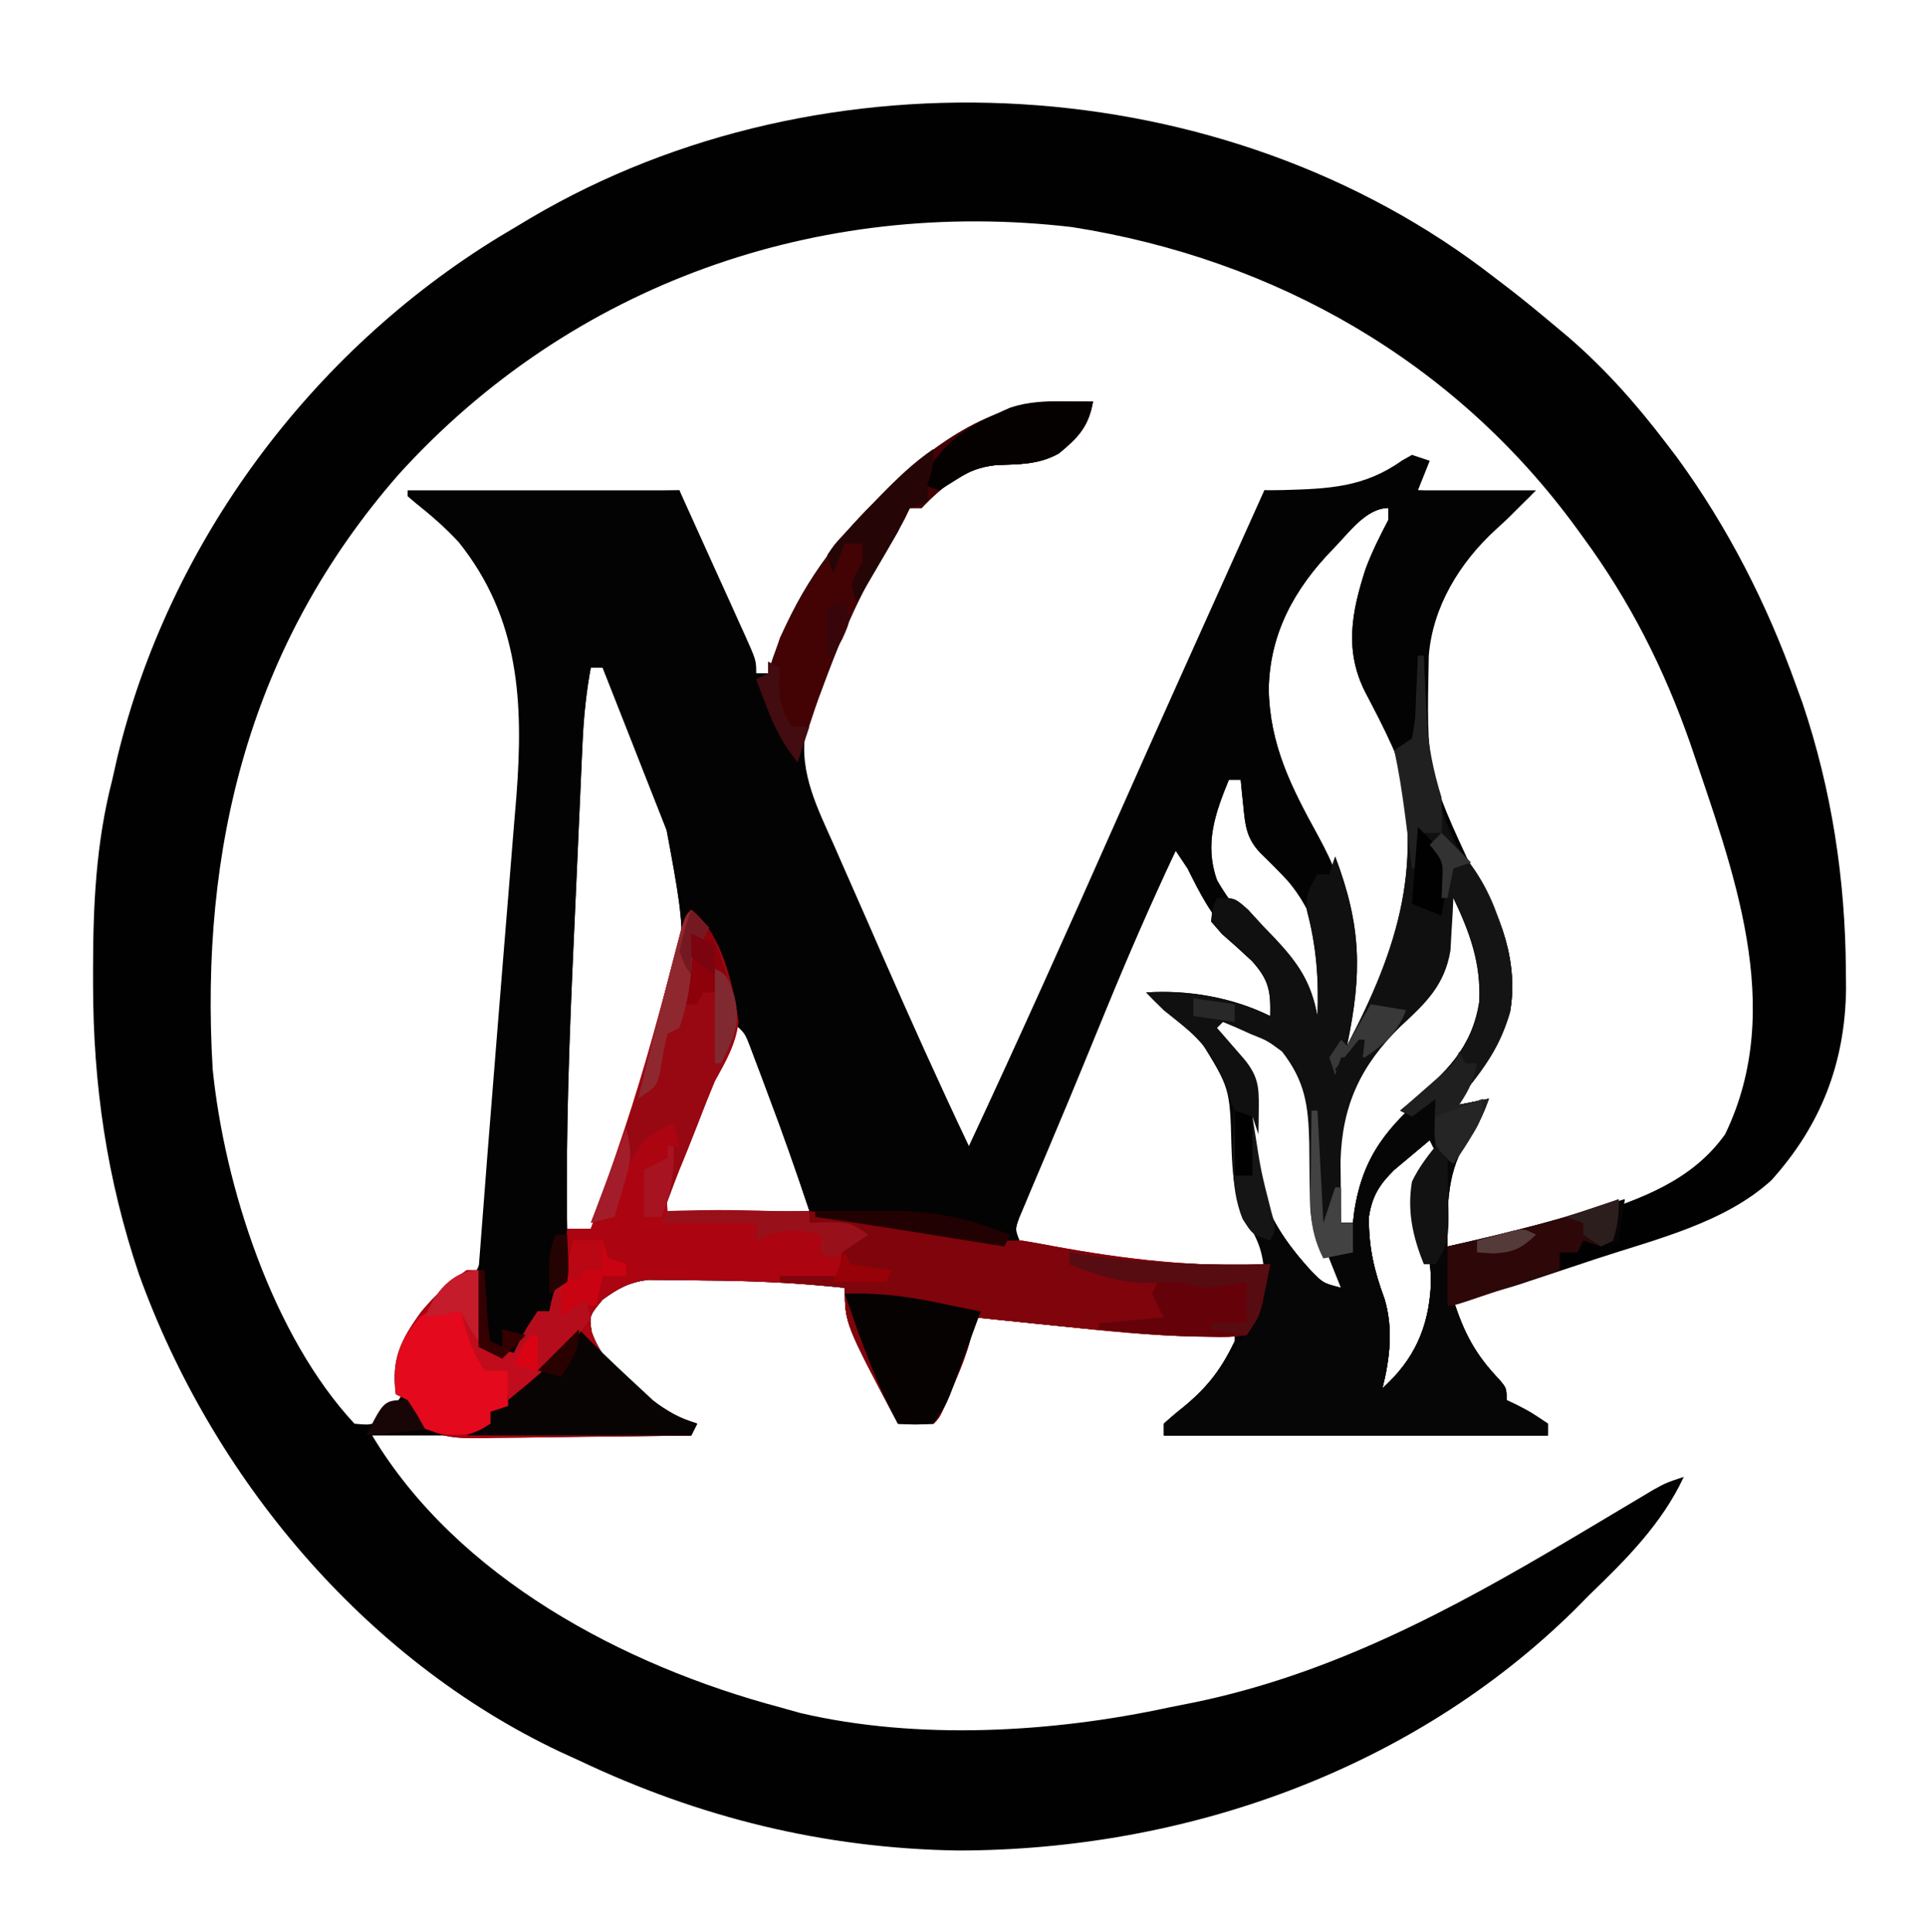 <?xml version="1.0" encoding="UTF-8"?>
<svg version="1.1" xmlns="http://www.w3.org/2000/svg" width="326" height="327">
<path d="M0 0 C0.874 0.666 1.748 1.333 2.648 2.02 C5.143 3.965 7.58 5.962 10 8 C10.833 8.697 11.665 9.395 12.523 10.113 C18.775 15.528 23.994 21.426 29 28 C29.594 28.779 30.189 29.557 30.801 30.359 C39.47 42.237 46.065 55.183 51 69 C51.551 70.512 51.551 70.512 52.113 72.055 C57.034 86.685 59.35 101.846 59.438 117.25 C59.447 118.273 59.457 119.295 59.468 120.349 C59.324 132.871 55.245 143.47 46.812 152.812 C38.905 160.006 27.381 162.743 17.401 166.022 C15.171 166.755 12.946 167.5 10.721 168.246 C9.287 168.722 7.852 169.197 6.418 169.672 C5.433 170.002 5.433 170.002 4.429 170.338 C0.641 171.575 -3.054 172.448 -7 173 C-5.228 178.613 -3.279 182.295 0.793 186.555 C2 188 2 188 2 190 C2.598 190.289 3.196 190.577 3.812 190.875 C6 192 6 192 9 194 C9 194.66 9 195.32 9 196 C-12.45 196 -33.9 196 -56 196 C-56 195.34 -56 194.68 -56 194 C-54.793 192.889 -53.533 191.835 -52.25 190.812 C-48.364 187.526 -46.194 184.571 -44 180 C-44 179.67 -44 179.34 -44 179 C-45.124 179.026 -45.124 179.026 -46.27 179.053 C-55.37 179.169 -64.279 178.445 -73.312 177.5 C-74.747 177.355 -76.181 177.21 -77.615 177.066 C-81.078 176.718 -84.539 176.361 -88 176 C-88.141 176.762 -88.282 177.523 -88.428 178.308 C-89.103 181.484 -90.234 184.261 -91.5 187.25 C-91.943 188.307 -92.387 189.364 -92.844 190.453 C-94 193 -94 193 -95 194 C-97 194.041 -99 194.043 -101 194 C-110 177 -110 177 -110 171 C-117.968 170.144 -125.863 169.788 -133.875 169.75 C-134.976 169.729 -136.077 169.709 -137.211 169.688 C-138.273 169.682 -139.335 169.677 -140.43 169.672 C-141.856 169.658 -141.856 169.658 -143.312 169.644 C-146.545 170.072 -148.38 171.082 -151 173 C-153.261 175.738 -153.261 175.738 -152.855 178.434 C-150.7 184.899 -143.724 189.672 -138 193 C-137.01 193.33 -136.02 193.66 -135 194 C-135.33 194.66 -135.66 195.32 -136 196 C-153.82 196 -171.64 196 -190 196 C-175.539 220.101 -147.438 234.95 -121 242 C-119.853 242.321 -118.705 242.642 -117.523 242.973 C-97.665 247.624 -74.806 246.3 -55 242 C-53.581 241.718 -52.162 241.437 -50.742 241.156 C-27.591 236.346 -7.481 225.605 12.676 213.633 C13.667 213.044 14.659 212.456 15.68 211.85 C17.663 210.671 19.645 209.489 21.625 208.304 C22.536 207.762 23.448 207.219 24.387 206.66 C25.204 206.172 26.02 205.683 26.862 205.18 C29 204 29 204 32 203 C28.366 210.853 22.17 217.075 16 223 C15.206 223.806 14.412 224.611 13.594 225.441 C-14.021 252.682 -52.476 266.225 -90.9 266.251 C-113.56 265.882 -134.628 260.678 -155 251 C-156.058 250.517 -157.117 250.033 -158.207 249.535 C-191.459 233.802 -217.107 203.025 -229.465 168.742 C-234.917 152.587 -237.235 136.619 -237.25 119.625 C-237.251 118.86 -237.252 118.095 -237.253 117.306 C-237.243 106.231 -236.774 95.774 -234 85 C-233.722 83.766 -233.443 82.533 -233.156 81.262 C-224.391 44.879 -200.441 12.667 -168.613 -6.844 C-167.411 -7.565 -166.206 -8.284 -165 -9 C-164.419 -9.348 -163.838 -9.696 -163.24 -10.055 C-113.559 -39.397 -45.609 -35.554 0 0 Z M-185.505 33.291 C-210.66 62.052 -219.24 96.413 -217 134 C-214.988 153.866 -206.831 179.142 -193 194 C-189.832 194.304 -189.832 194.304 -187.312 191.938 C-184.659 189.189 -184.659 189.189 -185 185.688 C-185 180.676 -183.265 177.74 -180 174 C-178.623 173.115 -177.226 172.262 -175.812 171.438 C-172.983 169.449 -172.102 168.406 -171.244 165.002 C-171.117 163.808 -170.989 162.615 -170.858 161.385 C-170.784 160.726 -170.71 160.068 -170.634 159.39 C-170.402 157.261 -170.198 155.132 -170 153 C-169.933 152.309 -169.866 151.619 -169.797 150.907 C-169.301 145.743 -168.872 140.574 -168.457 135.402 C-168.323 133.753 -168.189 132.104 -168.055 130.455 C-167.777 127.026 -167.503 123.597 -167.231 120.167 C-166.884 115.81 -166.524 111.455 -166.161 107.1 C-165.88 103.704 -165.609 100.307 -165.34 96.91 C-165.212 95.305 -165.08 93.701 -164.944 92.097 C-163.501 74.939 -163.118 59.164 -174.277 44.914 C-176.743 42.174 -179.394 39.606 -182 37 C-167.48 36.67 -152.96 36.34 -138 36 C-137.01 38.97 -136.02 41.94 -135 45 C-134.209 46.912 -133.386 48.812 -132.52 50.691 C-132.078 51.655 -131.637 52.619 -131.182 53.611 C-130.73 54.585 -130.278 55.559 -129.812 56.562 C-129.349 57.571 -128.886 58.58 -128.408 59.619 C-127.276 62.081 -126.14 64.542 -125 67 C-124.34 67 -123.68 67 -123 67 C-122.744 66.477 -122.488 65.954 -122.225 65.415 C-117.182 55.203 -112.408 45.885 -104 38 C-103.305 37.299 -102.61 36.597 -101.895 35.875 C-91.997 26.356 -81.536 21.994 -68 21 C-70.311 24.965 -71.965 27.646 -76 30 C-78.76 30.359 -81.503 30.507 -84.281 30.668 C-90.218 31.393 -94.571 35.183 -99 39 C-106.96 49.344 -118.656 68.303 -117.811 82.081 C-116.993 87.094 -114.83 91.574 -112.773 96.184 C-112.348 97.157 -111.922 98.13 -111.483 99.133 C-110.122 102.238 -108.749 105.338 -107.375 108.438 C-106.474 110.486 -105.575 112.535 -104.676 114.584 C-102.934 118.551 -101.188 122.517 -99.437 126.48 C-97.231 131.473 -95.038 136.471 -92.852 141.473 C-92.558 142.145 -92.264 142.818 -91.961 143.511 C-91.307 145.007 -90.653 146.503 -90 148 C-86.733 145.308 -85.313 141.775 -83.629 138 C-83.152 136.951 -83.152 136.951 -82.664 135.881 C-81.624 133.591 -80.593 131.295 -79.562 129 C-78.84 127.403 -78.117 125.807 -77.394 124.211 C-75.252 119.479 -73.124 114.74 -71 110 C-70.705 109.342 -70.41 108.684 -70.106 108.006 C-66.868 100.775 -63.655 93.533 -60.453 86.286 C-58.409 81.664 -56.356 77.047 -54.303 72.429 C-53.282 70.135 -52.263 67.84 -51.244 65.545 C-48.997 60.483 -46.744 55.424 -44.469 50.375 C-44.09 49.532 -43.711 48.689 -43.321 47.821 C-42.628 46.279 -41.933 44.739 -41.233 43.201 C-39.568 39.738 -39.568 39.738 -39 36 C-37.949 36.058 -36.899 36.116 -35.816 36.176 C-28.102 36.47 -22.191 36.674 -15.602 32.094 C-14 31 -14 31 -12 31 C-12.33 32.65 -12.66 34.3 -13 36 C-6.73 36.33 -0.46 36.66 6 37 C4.804 38.011 3.607 39.021 2.375 40.062 C-5.359 46.909 -11.152 53.395 -12.211 64.146 C-12.973 77.181 -12.45 89.996 -4.492 100.824 C0.099 107.519 3.041 116.157 1.594 124.281 C0.12 129.403 -2.352 133.254 -5.695 137.371 C-7.077 138.98 -7.077 138.98 -8 141 C-6.02 140.67 -4.04 140.34 -2 140 C-2.422 140.606 -2.843 141.212 -3.277 141.836 C-7.195 147.827 -9.292 152.768 -9 160 C-8.684 161.338 -8.353 162.672 -8 164 C-0.553 163.576 6.059 162.025 13.125 159.688 C14.062 159.392 14.999 159.096 15.965 158.791 C24.832 155.92 33.416 152.851 39 145 C49.418 123.47 40.216 100.03 33.105 78.875 C28.687 66.239 22.933 54.815 15 44 C14.416 43.196 14.416 43.196 13.82 42.375 C-6.767 14.188 -37.112 -3.141 -71.551 -8.559 C-114.566 -13.588 -156.317 1.109 -185.505 33.291 Z M-27.456 46.014 C-33.911 52.677 -38.066 60.22 -38.25 69.625 C-38.084 79.118 -34.399 86.327 -29.922 94.458 C-24.833 103.814 -22.223 112.79 -25.062 123.312 C-25.953 126.815 -26.02 127.77 -25 131 C-16.382 117.499 -12.479 105.164 -14 89 C-15.543 82.268 -18.757 76.181 -21.949 70.094 C-25.488 63.042 -24.187 56.518 -21.867 49.336 C-20.792 46.44 -19.435 43.733 -18 41 C-18 40.34 -18 39.68 -18 39 C-21.848 39 -24.826 43.391 -27.456 46.014 Z M-153 66 C-153.774 70.214 -154.196 74.312 -154.389 78.59 C-154.449 79.883 -154.509 81.176 -154.571 82.509 C-154.632 83.913 -154.693 85.318 -154.754 86.723 C-154.82 88.188 -154.885 89.654 -154.951 91.12 C-155.089 94.197 -155.224 97.274 -155.357 100.352 C-155.525 104.231 -155.701 108.111 -155.878 111.99 C-156.623 128.331 -157.246 144.637 -157 161 C-155.68 161 -154.36 161 -153 161 C-149.254 153.279 -146.389 145.53 -143.938 137.312 C-143.595 136.178 -143.253 135.043 -142.901 133.874 C-136.4 113.737 -136.4 113.737 -140.16 93.539 C-140.469 92.748 -140.779 91.958 -141.098 91.143 C-142.08 88.635 -143.071 86.13 -144.062 83.625 C-144.733 81.918 -145.403 80.211 -146.072 78.504 C-147.709 74.334 -149.352 70.166 -151 66 C-151.66 66 -152.32 66 -153 66 Z M-44 73 C-44 76 -44 76 -44 76 Z M-45 85 C-47.364 90.77 -49.165 95.914 -47 102 C-44.581 106.226 -41.608 109.651 -37.812 112.688 C-33.111 116.553 -31.696 120.018 -31 126 C-30.01 125.505 -30.01 125.505 -29 125 C-28.509 116.295 -29.223 108.98 -35 102.125 C-36.499 100.509 -38.04 98.962 -39.625 97.43 C-42.037 94.922 -42.226 92.739 -42.562 89.375 C-42.646 88.558 -42.73 87.74 -42.816 86.898 C-42.877 86.272 -42.938 85.645 -43 85 C-43.66 85 -44.32 85 -45 85 Z M-54 97 C-58.184 105.887 -62.089 114.847 -65.812 123.938 C-66.33 125.199 -66.848 126.461 -67.366 127.722 C-68.15 129.632 -68.934 131.542 -69.717 133.453 C-71.391 137.535 -73.093 141.604 -74.812 145.668 C-75.237 146.679 -75.661 147.691 -76.098 148.733 C-76.891 150.62 -77.69 152.505 -78.497 154.386 C-78.845 155.221 -79.193 156.055 -79.551 156.914 C-79.857 157.635 -80.163 158.357 -80.478 159.1 C-81.244 161.197 -81.244 161.197 -80 164 C-66.234 166.615 -53.032 168.686 -39 168 C-38.505 166.515 -38.505 166.515 -38 165 C-38.971 162.987 -38.971 162.987 -40.375 160.812 C-42.853 156.177 -43.458 152.056 -43.625 146.875 C-43.92 136.91 -43.92 136.91 -49.129 128.785 C-53.261 124.967 -53.261 124.967 -58 122 C-51.152 122.486 -44.67 123.36 -38 125 C-37.457 122.163 -37.253 120.741 -38 118 C-40.063 115.572 -42.326 113.498 -44.672 111.344 C-48.021 107.973 -49.897 104.205 -52 100 C-52.66 99.01 -53.32 98.02 -54 97 Z M-8 103 C-8.037 103.953 -8.075 104.905 -8.113 105.887 C-8.179 107.141 -8.245 108.395 -8.312 109.688 C-8.371 110.929 -8.429 112.17 -8.488 113.449 C-9.38 119.639 -12.453 122.623 -16.938 126.75 C-23.845 133.506 -26.819 140.314 -27.125 149.938 C-27.086 153.37 -26.674 156.629 -26 160 C-25.34 160 -24.68 160 -24 160 C-23.925 159.371 -23.85 158.742 -23.773 158.094 C-22.305 148.534 -18.066 143.704 -10.875 137.5 C-5.088 132.402 -1.948 128.062 -1.438 120.25 C-1.662 113.979 -4.317 108.577 -7 103 C-7.33 103 -7.66 103 -8 103 Z M-49 125 C-48.59 125.459 -48.18 125.918 -47.758 126.391 C-47.219 127.004 -46.68 127.618 -46.125 128.25 C-45.324 129.155 -45.324 129.155 -44.508 130.078 C-41.138 134.373 -40.844 137.095 -41.125 142.562 C-41.237 153.401 -38.235 160.41 -30.902 168.32 C-29.006 170.215 -29.006 170.215 -26 171 C-26.289 170.278 -26.578 169.556 -26.875 168.812 C-27.432 167.42 -27.432 167.42 -28 166 C-28.348 165.225 -28.697 164.45 -29.055 163.652 C-30.058 160.836 -30.24 158.738 -30.238 155.762 C-30.254 154.776 -30.271 153.791 -30.287 152.775 C-30.304 150.729 -30.309 148.682 -30.303 146.635 C-30.439 139.893 -31.391 135.103 -36 130 C-38.461 128.065 -38.461 128.065 -41.125 127 C-41.973 126.608 -42.821 126.216 -43.695 125.812 C-46.064 124.834 -46.064 124.834 -49 125 Z M-129 126 C-129.219 126.548 -129.438 127.096 -129.664 127.66 C-130.349 129.371 -131.033 131.082 -131.719 132.793 C-132.66 135.148 -133.597 137.505 -134.531 139.863 C-134.795 140.526 -135.058 141.19 -135.33 141.873 C-135.852 143.188 -136.373 144.504 -136.893 145.821 C-137.903 148.359 -138.895 150.815 -140.242 153.195 C-141.345 155.317 -141.345 155.317 -140 159 C-132.08 158.67 -124.16 158.34 -116 158 C-118.238 151.286 -120.558 144.674 -123.062 138.062 C-123.414 137.118 -123.765 136.174 -124.127 135.201 C-124.638 133.851 -124.638 133.851 -125.16 132.473 C-125.466 131.661 -125.771 130.849 -126.086 130.012 C-126.935 127.831 -126.935 127.831 -129 126 Z M-31 128 C-30 130 -30 130 -30 130 Z M-11 146 C-12.299 147.075 -13.589 148.16 -14.875 149.25 C-15.594 149.853 -16.314 150.457 -17.055 151.078 C-19.557 153.551 -20.787 155.554 -21.301 159.043 C-21.329 164.134 -20.432 168.044 -18.672 172.801 C-17.139 177.819 -17.74 182.958 -19 188 C-13.616 183.173 -11.207 177.735 -10.812 170.625 C-10.832 167.056 -10.832 167.056 -12 164.062 C-13.314 160.039 -13.336 157.239 -13 153 C-11.438 150.125 -11.438 150.125 -10 148 C-10.33 147.34 -10.66 146.68 -11 146 Z " fill="#010101" transform="translate(253,47)"/>
<path d="M0 0 C0.892 0.009 1.784 0.018 2.703 0.027 C3.379 0.039 4.054 0.051 4.75 0.062 C3.996 4.302 2.232 6.131 -1.023 8.816 C-4.45 10.734 -7.733 10.648 -11.594 10.797 C-16.919 11.329 -20.625 14.247 -24.25 18.062 C-24.91 18.062 -25.57 18.062 -26.25 18.062 C-26.513 18.613 -26.776 19.163 -27.047 19.73 C-28.406 22.366 -29.948 24.848 -31.5 27.375 C-35.584 34.335 -38.455 41.521 -41.25 49.062 C-41.604 49.956 -41.959 50.849 -42.324 51.77 C-42.609 52.526 -42.894 53.283 -43.188 54.062 C-43.423 54.681 -43.659 55.3 -43.902 55.938 C-45.037 62.875 -41.765 69.115 -39.023 75.281 C-38.598 76.257 -38.172 77.232 -37.733 78.237 C-36.372 81.349 -34.998 84.456 -33.625 87.562 C-32.725 89.619 -31.825 91.677 -30.926 93.734 C-26.176 104.579 -21.331 115.369 -16.25 126.062 C-7.682 107.712 0.593 89.24 8.795 70.724 C12.072 63.328 15.375 55.943 18.688 48.562 C19.476 46.806 19.476 46.806 20.28 45.014 C24.763 35.027 29.253 25.043 33.75 15.062 C35.326 15.041 35.326 15.041 36.934 15.02 C44.575 14.799 50.607 14.607 57.051 10.023 C57.612 9.706 58.172 9.389 58.75 9.062 C59.74 9.393 60.73 9.723 61.75 10.062 C61.09 11.713 60.43 13.363 59.75 15.062 C66.35 15.062 72.95 15.062 79.75 15.062 C74.75 20.062 74.75 20.062 72.906 21.73 C66.861 27.277 62.264 34.713 61.589 43.054 C61.199 62.542 61.199 62.542 69.258 79.887 C73.849 86.582 76.791 95.22 75.344 103.344 C73.856 108.515 71.341 112.382 67.957 116.531 C66.647 117.868 66.647 117.868 66.75 119.062 C69.225 118.567 69.225 118.567 71.75 118.062 C70.696 121.05 69.631 123.217 67.688 125.75 C64.502 131.196 64.75 136.872 64.75 143.062 C74.895 140.778 84.858 138.297 94.75 135.062 C94.42 137.373 94.09 139.683 93.75 142.062 C90.75 143.062 90.75 143.062 87.75 142.062 C87.42 142.722 87.09 143.382 86.75 144.062 C85.76 144.062 84.77 144.062 83.75 144.062 C83.75 145.053 83.75 146.042 83.75 147.062 C81.126 147.899 78.501 148.732 75.875 149.562 C75.129 149.801 74.382 150.039 73.613 150.285 C67.977 152.062 67.977 152.062 65.75 152.062 C67.522 157.675 69.471 161.357 73.543 165.617 C74.75 167.062 74.75 167.062 74.75 169.062 C75.348 169.351 75.946 169.64 76.562 169.938 C78.75 171.062 78.75 171.062 81.75 173.062 C81.75 173.722 81.75 174.382 81.75 175.062 C60.3 175.062 38.85 175.062 16.75 175.062 C16.75 174.403 16.75 173.743 16.75 173.062 C17.957 171.952 19.217 170.898 20.5 169.875 C24.386 166.589 26.556 163.634 28.75 159.062 C28.75 158.732 28.75 158.403 28.75 158.062 C27.626 158.089 27.626 158.089 26.48 158.115 C17.38 158.231 8.471 157.507 -0.562 156.562 C-1.997 156.417 -3.431 156.273 -4.865 156.129 C-8.328 155.78 -11.789 155.424 -15.25 155.062 C-15.391 155.824 -15.532 156.586 -15.678 157.37 C-16.353 160.547 -17.484 163.324 -18.75 166.312 C-19.415 167.898 -19.415 167.898 -20.094 169.516 C-21.25 172.062 -21.25 172.062 -22.25 173.062 C-24.25 173.103 -26.25 173.105 -28.25 173.062 C-37.25 156.062 -37.25 156.062 -37.25 150.062 C-45.218 149.206 -53.113 148.851 -61.125 148.812 C-62.226 148.792 -63.327 148.771 -64.461 148.75 C-65.523 148.745 -66.585 148.74 -67.68 148.734 C-69.106 148.72 -69.106 148.72 -70.562 148.706 C-73.795 149.135 -75.63 150.144 -78.25 152.062 C-80.511 154.801 -80.511 154.801 -80.105 157.496 C-77.95 163.962 -70.974 168.735 -65.25 172.062 C-64.26 172.393 -63.27 172.722 -62.25 173.062 C-62.58 173.722 -62.91 174.382 -63.25 175.062 C-69.282 175.161 -75.314 175.234 -81.347 175.282 C-83.398 175.302 -85.45 175.33 -87.501 175.364 C-90.453 175.413 -93.404 175.435 -96.355 175.453 C-97.27 175.474 -98.185 175.494 -99.127 175.516 C-103.388 175.517 -105.655 175.425 -109.368 173.163 C-111.25 171.062 -111.25 171.062 -111.25 169.062 C-111.91 168.732 -112.57 168.403 -113.25 168.062 C-114.012 162.096 -112.465 158.989 -108.977 154.152 C-106.619 151.299 -104.278 149.196 -101.25 147.062 C-100.59 147.062 -99.93 147.062 -99.25 147.062 C-99.203 146.449 -99.157 145.836 -99.109 145.203 C-98.191 133.116 -97.253 121.031 -96.265 108.95 C-95.863 104.044 -95.47 99.137 -95.078 94.23 C-94.791 90.64 -94.5 87.051 -94.201 83.461 C-93.904 79.898 -93.618 76.335 -93.338 72.77 C-93.182 70.81 -93.015 68.851 -92.848 66.892 C-91.624 51.005 -92.3 36.696 -102.625 23.816 C-104.883 21.379 -107.33 19.256 -109.93 17.191 C-110.365 16.819 -110.801 16.446 -111.25 16.062 C-111.25 15.732 -111.25 15.402 -111.25 15.062 C-96.07 15.062 -80.89 15.062 -65.25 15.062 C-63.105 19.806 -60.96 24.55 -58.75 29.438 C-58.071 30.933 -57.393 32.429 -56.693 33.97 C-56.165 35.143 -55.638 36.315 -55.094 37.523 C-54.673 38.447 -54.673 38.447 -54.243 39.39 C-52.25 43.834 -52.25 43.834 -52.25 46.062 C-51.59 46.062 -50.93 46.062 -50.25 46.062 C-49.983 45.201 -49.716 44.34 -49.441 43.453 C-45.804 33.102 -40.009 24.719 -32.25 17.062 C-31.478 16.28 -30.706 15.498 -29.91 14.691 C-21.699 6.8 -11.71 -0.154 0 0 Z M45.294 25.076 C38.839 31.739 34.684 39.283 34.5 48.688 C34.666 58.18 38.351 65.389 42.828 73.521 C47.917 82.876 50.527 91.853 47.688 102.375 C46.797 105.878 46.73 106.832 47.75 110.062 C56.368 96.561 60.271 84.227 58.75 68.062 C57.207 61.33 53.993 55.244 50.801 49.156 C47.262 42.104 48.563 35.58 50.883 28.398 C51.958 25.502 53.315 22.796 54.75 20.062 C54.75 19.402 54.75 18.742 54.75 18.062 C50.902 18.062 47.924 22.454 45.294 25.076 Z M-80.25 45.062 C-81.024 49.276 -81.446 53.374 -81.639 57.653 C-81.699 58.946 -81.759 60.239 -81.821 61.571 C-81.882 62.976 -81.943 64.381 -82.004 65.785 C-82.07 67.251 -82.135 68.717 -82.201 70.182 C-82.339 73.259 -82.474 76.337 -82.607 79.414 C-82.775 83.294 -82.951 87.173 -83.128 91.052 C-83.873 107.394 -84.496 123.699 -84.25 140.062 C-82.93 140.062 -81.61 140.062 -80.25 140.062 C-76.504 132.341 -73.639 124.593 -71.188 116.375 C-70.845 115.24 -70.503 114.106 -70.151 112.937 C-63.65 92.8 -63.65 92.8 -67.41 72.602 C-67.719 71.811 -68.029 71.02 -68.348 70.206 C-69.33 67.698 -70.321 65.193 -71.312 62.688 C-71.983 60.981 -72.653 59.274 -73.322 57.566 C-74.959 53.396 -76.602 49.229 -78.25 45.062 C-78.91 45.062 -79.57 45.062 -80.25 45.062 Z M28.75 52.062 C28.75 55.062 28.75 55.062 28.75 55.062 Z M27.75 64.062 C25.386 69.832 23.585 74.977 25.75 81.062 C28.169 85.289 31.142 88.713 34.938 91.75 C39.639 95.615 41.054 99.08 41.75 105.062 C42.74 104.567 42.74 104.567 43.75 104.062 C44.241 95.357 43.527 88.043 37.75 81.188 C36.251 79.571 34.71 78.024 33.125 76.492 C30.713 73.984 30.524 71.801 30.188 68.438 C30.104 67.62 30.02 66.803 29.934 65.961 C29.873 65.334 29.812 64.708 29.75 64.062 C29.09 64.062 28.43 64.062 27.75 64.062 Z M18.75 76.062 C14.566 84.95 10.661 93.909 6.938 103 C6.42 104.262 5.902 105.523 5.384 106.785 C4.6 108.695 3.816 110.605 3.033 112.515 C1.359 116.598 -0.343 120.667 -2.062 124.73 C-2.487 125.742 -2.911 126.753 -3.348 127.795 C-4.141 129.683 -4.94 131.568 -5.747 133.449 C-6.095 134.283 -6.443 135.117 -6.801 135.977 C-7.107 136.698 -7.413 137.419 -7.728 138.163 C-8.494 140.259 -8.494 140.259 -7.25 143.062 C6.516 145.677 19.718 147.749 33.75 147.062 C34.245 145.577 34.245 145.577 34.75 144.062 C33.779 142.05 33.779 142.05 32.375 139.875 C29.897 135.239 29.292 131.119 29.125 125.938 C28.83 115.973 28.83 115.973 23.621 107.848 C19.489 104.029 19.489 104.029 14.75 101.062 C21.598 101.549 28.08 102.422 34.75 104.062 C35.293 101.226 35.497 99.803 34.75 97.062 C32.687 94.634 30.424 92.56 28.078 90.406 C24.729 87.035 22.853 83.268 20.75 79.062 C20.09 78.073 19.43 77.082 18.75 76.062 Z M64.75 82.062 C64.713 83.015 64.675 83.968 64.637 84.949 C64.571 86.203 64.505 87.458 64.438 88.75 C64.379 89.991 64.321 91.233 64.262 92.512 C63.37 98.702 60.297 101.686 55.812 105.812 C48.905 112.569 45.931 119.376 45.625 129 C45.664 132.432 46.076 135.691 46.75 139.062 C47.41 139.062 48.07 139.062 48.75 139.062 C48.825 138.433 48.9 137.804 48.977 137.156 C50.445 127.597 54.684 122.767 61.875 116.562 C67.662 111.464 70.802 107.125 71.312 99.312 C71.088 93.041 68.433 87.64 65.75 82.062 C65.42 82.062 65.09 82.062 64.75 82.062 Z M23.75 104.062 C24.16 104.521 24.57 104.98 24.992 105.453 C25.531 106.067 26.07 106.68 26.625 107.312 C27.426 108.217 27.426 108.217 28.242 109.141 C31.612 113.435 31.906 116.158 31.625 121.625 C31.513 132.464 34.515 139.473 41.848 147.383 C43.744 149.278 43.744 149.278 46.75 150.062 C46.461 149.341 46.172 148.619 45.875 147.875 C45.318 146.483 45.318 146.483 44.75 145.062 C44.402 144.288 44.053 143.513 43.695 142.714 C42.692 139.899 42.51 137.801 42.512 134.824 C42.496 133.839 42.479 132.853 42.463 131.838 C42.446 129.791 42.441 127.744 42.447 125.697 C42.311 118.955 41.359 114.166 36.75 109.062 C34.289 107.127 34.289 107.127 31.625 106.062 C30.777 105.671 29.929 105.279 29.055 104.875 C26.686 103.896 26.686 103.896 23.75 104.062 Z M-56.25 105.062 C-56.469 105.61 -56.688 106.158 -56.914 106.723 C-57.599 108.434 -58.283 110.145 -58.969 111.855 C-59.91 114.211 -60.847 116.568 -61.781 118.926 C-62.045 119.589 -62.308 120.252 -62.58 120.935 C-63.102 122.251 -63.623 123.567 -64.143 124.883 C-65.153 127.421 -66.145 129.877 -67.492 132.258 C-68.595 134.38 -68.595 134.38 -67.25 138.062 C-59.33 137.732 -51.41 137.403 -43.25 137.062 C-45.488 130.349 -47.808 123.736 -50.312 117.125 C-50.664 116.181 -51.015 115.237 -51.377 114.264 C-51.888 112.913 -51.888 112.913 -52.41 111.535 C-52.716 110.723 -53.021 109.911 -53.336 109.074 C-54.185 106.894 -54.185 106.894 -56.25 105.062 Z M41.75 107.062 C42.75 109.062 42.75 109.062 42.75 109.062 Z M61.75 125.062 C60.451 126.138 59.161 127.223 57.875 128.312 C57.156 128.916 56.436 129.519 55.695 130.141 C53.193 132.613 51.963 134.616 51.449 138.105 C51.421 143.196 52.318 147.106 54.078 151.863 C55.611 156.881 55.01 162.021 53.75 167.062 C59.134 162.235 61.543 156.797 61.938 149.688 C61.918 146.119 61.918 146.119 60.75 143.125 C59.436 139.102 59.414 136.301 59.75 132.062 C61.312 129.188 61.312 129.188 62.75 127.062 C62.42 126.403 62.09 125.743 61.75 125.062 Z " fill="#040303" transform="translate(180.25,67.938)"/>
<path d="M0 0 C5.175 4.039 7.089 12.708 8 19 C7.496 22.86 5.861 25.621 4 29 C2.897 31.601 1.89 34.238 0.875 36.875 C-1.707 43.44 -1.707 43.44 -3.18 46.258 C-4.213 48.131 -4.213 48.131 -4 51 C-3.384 50.979 -2.768 50.958 -2.134 50.937 C15.779 50.416 33.102 51.856 50.657 55.561 C53.094 56.092 53.094 56.092 56 56 C57.641 56.267 59.277 56.562 60.91 56.875 C73.432 59.18 85.271 60.579 98 60 C97.716 61.439 97.423 62.876 97.125 64.312 C96.881 65.513 96.881 65.513 96.633 66.738 C96 69 96 69 94 72 C91.101 72.346 91.101 72.346 87.402 72.281 C86.739 72.27 86.075 72.26 85.391 72.249 C77.748 72.068 70.161 71.305 62.562 70.5 C61.137 70.355 59.712 70.21 58.287 70.066 C54.857 69.719 51.428 69.362 48 69 C47.859 69.762 47.718 70.523 47.572 71.308 C46.897 74.484 45.766 77.261 44.5 80.25 C44.057 81.307 43.613 82.364 43.156 83.453 C42 86 42 86 41 87 C39 87.041 37 87.043 35 87 C26 70 26 70 26 64 C18.032 63.144 10.137 62.788 2.125 62.75 C1.024 62.729 -0.077 62.709 -1.211 62.688 C-2.273 62.682 -3.335 62.677 -4.43 62.672 C-5.381 62.663 -6.332 62.653 -7.312 62.644 C-10.545 63.072 -12.38 64.082 -15 66 C-17.261 68.738 -17.261 68.738 -16.855 71.434 C-14.7 77.899 -7.724 82.672 -2 86 C-1.01 86.33 -0.02 86.66 1 87 C0.67 87.66 0.34 88.32 0 89 C-6.032 89.099 -12.064 89.172 -18.097 89.22 C-20.148 89.24 -22.2 89.267 -24.251 89.302 C-27.203 89.35 -30.154 89.373 -33.105 89.391 C-34.02 89.411 -34.935 89.432 -35.877 89.453 C-40.138 89.455 -42.405 89.362 -46.118 87.101 C-48 85 -48 85 -48 83 C-48.66 82.67 -49.32 82.34 -50 82 C-50.762 76.033 -49.215 72.926 -45.727 68.09 C-43.369 65.236 -41.028 63.133 -38 61 C-37.34 61 -36.68 61 -36 61 C-35.67 65.29 -35.34 69.58 -35 74 C-33.35 74.33 -31.7 74.66 -30 75 C-29.711 74.402 -29.422 73.804 -29.125 73.188 C-28 71 -28 71 -26 68 C-25.34 68 -24.68 68 -24 68 C-23.856 67.361 -23.711 66.721 -23.562 66.062 C-23 64 -23 64 -22 63 C-21.768 61.485 -21.588 59.962 -21.438 58.438 C-21.354 57.611 -21.27 56.785 -21.184 55.934 C-21.093 54.976 -21.093 54.976 -21 54 C-19.68 54 -18.36 54 -17 54 C-16.815 53.442 -16.631 52.885 -16.44 52.31 C-15.196 48.565 -13.945 44.823 -12.641 41.098 C-9.025 30.661 -6.053 20.109 -3.272 9.42 C-2.99 8.342 -2.708 7.263 -2.418 6.152 C-2.168 5.183 -1.918 4.213 -1.661 3.215 C-1 1 -1 1 0 0 Z " fill="#AC0411" transform="translate(117,154)"/>
<path d="M0 0 C0.33 0 0.66 0 1 0 C1.056 1.615 1.056 1.615 1.113 3.262 C1.618 15.352 2.116 26.767 9.508 36.824 C14.099 43.519 17.041 52.157 15.594 60.281 C14.106 65.453 11.591 69.319 8.207 73.469 C6.897 74.806 6.897 74.806 7 76 C9.475 75.505 9.475 75.505 12 75 C10.946 77.987 9.881 80.155 7.938 82.688 C4.752 88.133 5 93.81 5 100 C15.145 97.716 25.108 95.234 35 92 C34.67 94.31 34.34 96.62 34 99 C31 100 31 100 28 99 C27.67 99.66 27.34 100.32 27 101 C26.01 101 25.02 101 24 101 C24 101.99 24 102.98 24 104 C21.376 104.837 18.751 105.67 16.125 106.5 C15.005 106.858 15.005 106.858 13.863 107.223 C8.227 109 8.227 109 6 109 C7.772 114.613 9.721 118.295 13.793 122.555 C15 124 15 124 15 126 C15.598 126.289 16.196 126.578 16.812 126.875 C19 128 19 128 22 130 C22 130.66 22 131.32 22 132 C0.55 132 -20.9 132 -43 132 C-43 131.34 -43 130.68 -43 130 C-41.851 128.976 -40.653 128.006 -39.438 127.062 C-32.84 121.449 -27.362 113.682 -26 105 C-26.167 101.079 -26.983 99.029 -29 95.625 C-31.205 91.532 -31.392 87.558 -31.562 83 C-31.825 73.209 -31.825 73.209 -36.871 65.078 C-38.863 63.309 -40.917 61.659 -43 60 C-44.015 59.015 -45.02 58.02 -46 57 C-38.974 56.521 -31.331 57.835 -25 61 C-24.91 56.774 -25.209 54.874 -28.105 51.672 C-29.762 50.12 -31.448 48.599 -33.164 47.113 C-33.77 46.416 -34.376 45.719 -35 45 C-34.773 42.73 -34.773 42.73 -34 41 C-31 41 -31 41 -28.75 43 C-27.826 43.994 -26.911 44.995 -26 46 C-25.403 46.616 -24.806 47.232 -24.191 47.867 C-20.223 52.108 -18.075 55.268 -17 61 C-16.762 54.774 -17.165 49.264 -18.758 43.227 C-19.051 40.527 -18.404 39.277 -17 37 C-16.34 37 -15.68 37 -15 37 C-14.67 36.01 -14.34 35.02 -14 34 C-9.531 45.79 -9.441 53.777 -12 66 C-3.291 49.494 1.344 34.703 -4 16 C-3.01 15.34 -2.02 14.68 -1 14 C-0.413 10.654 -0.413 10.654 -0.312 6.875 C-0.247 5.594 -0.181 4.312 -0.113 2.992 C-0.076 2.005 -0.039 1.017 0 0 Z M5 39 C4.963 39.953 4.925 40.905 4.887 41.887 C4.821 43.141 4.755 44.395 4.688 45.688 C4.629 46.929 4.571 48.17 4.512 49.449 C3.62 55.639 0.547 58.623 -3.938 62.75 C-10.845 69.506 -13.819 76.314 -14.125 85.938 C-14.086 89.37 -13.674 92.629 -13 96 C-12.34 96 -11.68 96 -11 96 C-10.925 95.371 -10.85 94.742 -10.773 94.094 C-9.305 84.534 -5.066 79.704 2.125 73.5 C7.912 68.402 11.052 64.062 11.562 56.25 C11.338 49.979 8.683 44.577 6 39 C5.67 39 5.34 39 5 39 Z M-36 61 C-35.59 61.459 -35.18 61.918 -34.758 62.391 C-34.219 63.004 -33.68 63.618 -33.125 64.25 C-32.324 65.155 -32.324 65.155 -31.508 66.078 C-28.138 70.373 -27.844 73.095 -28.125 78.562 C-28.237 89.401 -25.235 96.41 -17.902 104.32 C-16.006 106.215 -16.006 106.215 -13 107 C-13.289 106.278 -13.578 105.556 -13.875 104.812 C-14.432 103.42 -14.432 103.42 -15 102 C-15.348 101.225 -15.697 100.45 -16.055 99.652 C-17.058 96.836 -17.24 94.738 -17.238 91.762 C-17.254 90.776 -17.271 89.791 -17.287 88.775 C-17.304 86.729 -17.309 84.682 -17.303 82.635 C-17.439 75.893 -18.391 71.103 -23 66 C-25.461 64.065 -25.461 64.065 -28.125 63 C-28.973 62.608 -29.821 62.216 -30.695 61.812 C-33.064 60.834 -33.064 60.834 -36 61 Z M-18 64 C-17 66 -17 66 -17 66 Z M2 82 C0.701 83.075 -0.589 84.16 -1.875 85.25 C-2.594 85.853 -3.314 86.457 -4.055 87.078 C-6.557 89.551 -7.787 91.554 -8.301 95.043 C-8.329 100.134 -7.432 104.044 -5.672 108.801 C-4.139 113.819 -4.74 118.958 -6 124 C-0.616 119.173 1.793 113.735 2.188 106.625 C2.168 103.056 2.168 103.056 1 100.062 C-0.314 96.039 -0.336 93.239 0 89 C1.562 86.125 1.562 86.125 3 84 C2.67 83.34 2.34 82.68 2 82 Z " fill="#070606" transform="translate(240,111)"/>
<path d="M0 0 C0.33 0 0.66 0 1 0 C1.056 1.615 1.056 1.615 1.113 3.262 C1.618 15.352 2.116 26.767 9.508 36.824 C14.099 43.519 17.041 52.157 15.594 60.281 C14.106 65.453 11.591 69.319 8.207 73.469 C6.897 74.806 6.897 74.806 7 76 C9.475 75.505 9.475 75.505 12 75 C10.55 79.11 8.489 82.433 6 86 C4.5 85 4.5 85 3 83 C2.727 80.282 2.865 77.743 3 75 C1.68 75.99 0.36 76.98 -1 78 C-1.99 77.505 -1.99 77.505 -3 77 C-2.397 76.515 -1.793 76.031 -1.172 75.531 C4.693 70.612 9.156 66.399 10.371 58.625 C10.709 52.072 8.791 46.857 6 41 C5.963 41.808 5.925 42.616 5.887 43.449 C5.821 44.518 5.755 45.586 5.688 46.688 C5.6 48.271 5.6 48.271 5.512 49.887 C4.546 55.761 1.326 58.827 -2.938 62.75 C-9.676 69.341 -12.838 76.101 -13.098 85.551 C-13.086 86.792 -13.074 88.034 -13.062 89.312 C-13.053 90.567 -13.044 91.821 -13.035 93.113 C-13.024 94.066 -13.012 95.019 -13 96 C-12.34 96 -11.68 96 -11 96 C-11 97.65 -11 99.3 -11 101 C-13.475 101.495 -13.475 101.495 -16 102 C-17.616 98.433 -18.247 95.634 -18.273 91.727 C-18.294 90.737 -18.315 89.747 -18.336 88.727 C-18.362 86.667 -18.38 84.607 -18.391 82.547 C-18.539 76.185 -19.056 72.095 -23 67 C-25.499 65.155 -25.499 65.155 -28.25 64.062 C-29.142 63.662 -30.034 63.261 -30.953 62.848 C-31.629 62.568 -32.304 62.288 -33 62 C-33.495 62.495 -33.495 62.495 -34 63 C-33.578 63.482 -33.157 63.964 -32.723 64.461 C-31.901 65.408 -31.901 65.408 -31.062 66.375 C-30.517 67.001 -29.972 67.628 -29.41 68.273 C-27.047 71.167 -26.885 72.962 -26.938 76.625 C-26.947 77.442 -26.956 78.26 -26.965 79.102 C-26.976 79.728 -26.988 80.355 -27 81 C-27.33 80.01 -27.66 79.02 -28 78 C-29.485 77.505 -29.485 77.505 -31 77 C-31.887 74.961 -31.887 74.961 -32.688 72.375 C-34.843 66.535 -38.188 63.725 -43 60 C-44.016 59.016 -45.022 58.021 -46 57 C-38.974 56.521 -31.331 57.835 -25 61 C-24.91 56.774 -25.209 54.874 -28.105 51.672 C-29.762 50.12 -31.448 48.599 -33.164 47.113 C-33.77 46.416 -34.376 45.719 -35 45 C-34.773 42.73 -34.773 42.73 -34 41 C-31 41 -31 41 -28.75 43 C-27.826 43.994 -26.911 44.995 -26 46 C-25.403 46.616 -24.806 47.232 -24.191 47.867 C-20.223 52.108 -18.075 55.268 -17 61 C-16.762 54.774 -17.165 49.264 -18.758 43.227 C-19.051 40.527 -18.404 39.277 -17 37 C-16.34 37 -15.68 37 -15 37 C-14.67 36.01 -14.34 35.02 -14 34 C-9.531 45.79 -9.441 53.777 -12 66 C-3.291 49.494 1.344 34.703 -4 16 C-3.01 15.34 -2.02 14.68 -1 14 C-0.413 10.654 -0.413 10.654 -0.312 6.875 C-0.247 5.594 -0.181 4.312 -0.113 2.992 C-0.076 2.005 -0.039 1.017 0 0 Z M-18 64 C-17 66 -17 66 -17 66 Z " fill="#101010" transform="translate(240,111)"/>
<path d="M0 0 C3.896 0.55 7.792 1.101 11.688 1.654 C13.661 1.934 15.634 2.212 17.607 2.49 C19.478 2.756 19.478 2.756 21.387 3.027 C22.534 3.19 23.68 3.352 24.862 3.519 C26.824 3.82 28.781 4.161 30.726 4.561 C33.105 5.095 33.105 5.095 36 5 C37.641 5.267 39.277 5.562 40.91 5.875 C53.432 8.18 65.271 9.579 78 9 C77.716 10.439 77.423 11.876 77.125 13.312 C76.963 14.113 76.8 14.914 76.633 15.738 C76 18 76 18 74 21 C71.101 21.346 71.101 21.346 67.402 21.281 C66.739 21.27 66.075 21.26 65.391 21.249 C57.748 21.068 50.161 20.305 42.562 19.5 C41.137 19.355 39.712 19.21 38.287 19.066 C34.857 18.719 31.428 18.362 28 18 C27.788 19.142 27.788 19.142 27.572 20.308 C26.897 23.484 25.766 26.261 24.5 29.25 C24.057 30.307 23.613 31.364 23.156 32.453 C22 35 22 35 21 36 C19 36.041 17 36.043 15 36 C6 19 6 19 6 13 C2.37 12.67 -1.26 12.34 -5 12 C-5 11.67 -5 11.34 -5 11 C-1.7 11 1.6 11 5 11 C5.144 9.866 5.289 8.731 5.438 7.562 C6 4 6 4 7 3 C4.69 2.67 2.38 2.34 0 2 C0 1.34 0 0.68 0 0 Z " fill="#7F040B" transform="translate(137,205)"/>
<path d="M0 0 C0.892 0.009 1.784 0.018 2.703 0.027 C3.379 0.039 4.054 0.051 4.75 0.062 C3.996 4.302 2.232 6.131 -1.023 8.816 C-4.45 10.734 -7.733 10.648 -11.594 10.797 C-16.919 11.329 -20.625 14.247 -24.25 18.062 C-24.91 18.062 -25.57 18.062 -26.25 18.062 C-26.513 18.613 -26.776 19.163 -27.047 19.73 C-28.406 22.366 -29.948 24.848 -31.5 27.375 C-37.682 37.927 -41.569 49.436 -45.25 61.062 C-47.641 58.131 -49.091 55.341 -50.438 51.812 C-50.782 50.92 -51.126 50.028 -51.48 49.109 C-51.734 48.434 -51.988 47.758 -52.25 47.062 C-51.26 46.568 -51.26 46.568 -50.25 46.062 C-49.555 44.072 -48.893 42.07 -48.25 40.062 C-44.164 31.144 -39.219 23.94 -32.25 17.062 C-31.478 16.28 -30.706 15.498 -29.91 14.691 C-21.699 6.8 -11.71 -0.154 0 0 Z " fill="#430204" transform="translate(180.25,67.938)"/>
<path d="M0 0 C5.175 4.039 7.089 12.708 8 19 C7.496 22.858 5.865 25.625 4 29 C2.95 31.535 1.931 34.069 0.938 36.625 C0.424 37.911 -0.09 39.196 -0.605 40.48 C-2.12 44.304 -3.582 48.14 -5 52 C-5.99 52 -6.98 52 -8 52 C-8 49.36 -8 46.72 -8 44 C-6.68 43.34 -5.36 42.68 -4 42 C-4 41.34 -4 40.68 -4 40 C-3.34 40 -2.68 40 -2 40 C-2.33 38.68 -2.66 37.36 -3 36 C-8.08 38.766 -8.08 38.766 -10.852 43.602 C-11.107 44.599 -11.362 45.597 -11.625 46.625 C-11.885 47.628 -12.146 48.631 -12.414 49.664 C-12.607 50.435 -12.801 51.206 -13 52 C-14.98 52.495 -14.98 52.495 -17 53 C-16.381 51.447 -16.381 51.447 -15.75 49.863 C-11.289 38.364 -7.837 26.696 -4.666 14.79 C-4.347 13.594 -4.028 12.397 -3.699 11.164 C-3.419 10.096 -3.139 9.028 -2.85 7.928 C-2.057 5.196 -1.107 2.619 0 0 Z " fill="#980812" transform="translate(117,154)"/>
<path d="M0 0 C6.297 -0.233 11.867 0.629 18 2 C19.666 2.337 21.332 2.671 23 3 C22.046 5.606 21.087 8.21 20.125 10.812 C19.856 11.55 19.586 12.288 19.309 13.049 C19.044 13.761 18.78 14.473 18.508 15.207 C18.267 15.862 18.026 16.516 17.778 17.191 C17 19 17 19 15 22 C11.875 22.188 11.875 22.188 9 22 C5.186 14.938 2.596 7.575 0 0 Z " fill="#050201" transform="translate(143,219)"/>
<path d="M0 0 C0.619 0.639 1.238 1.279 1.875 1.938 C4.531 4.578 7.251 7.144 10 9.688 C11.238 10.838 11.238 10.838 12.5 12.012 C14.954 13.963 17.044 15.013 20 16 C19.67 16.66 19.34 17.32 19 18 C6.46 18 -6.08 18 -19 18 C-17.68 17.34 -16.36 16.68 -15 16 C-15 15.34 -15 14.68 -15 14 C-13.496 12.52 -13.496 12.52 -11.438 10.812 C-7.413 7.398 -3.678 3.782 0 0 Z " fill="#090404" transform="translate(98,225)"/>
<path d="M0 0 C1.047 2.285 1.047 2.285 1.75 5.062 C1.992 5.982 2.235 6.901 2.484 7.848 C2.655 8.558 2.825 9.268 3 10 C4.32 10 5.64 10 7 10 C7 11.98 7 13.96 7 16 C6.01 16.33 5.02 16.66 4 17 C4 17.66 4 18.32 4 19 C1.226 20.886 -0.132 20.993 -3.562 20.812 C-8.144 19.73 -8.144 19.73 -10 17 C-10 16.34 -10 15.68 -10 15 C-10.66 14.67 -11.32 14.34 -12 14 C-12.455 8.307 -11.682 5.398 -8 1 C-5.084 -1.096 -3.317 -1.423 0 0 Z " fill="#E4091C" transform="translate(79,222)"/>
<path d="M0 0 C7.616 6.528 10.709 15.082 11.906 24.891 C12.137 32.537 8.921 37.688 4.207 43.469 C2.897 44.806 2.897 44.806 3 46 C5.475 45.505 5.475 45.505 8 45 C6.55 49.11 4.489 52.433 2 56 C0.5 55 0.5 55 -1 53 C-1.273 50.282 -1.135 47.743 -1 45 C-2.32 45.99 -3.64 46.98 -5 48 C-5.66 47.67 -6.32 47.34 -7 47 C-6.397 46.515 -5.793 46.031 -5.172 45.531 C0.693 40.612 5.156 36.399 6.371 28.625 C6.709 22.072 4.791 16.857 2 11 C1.34 11 0.68 11 0 11 C0.041 10.072 0.083 9.144 0.125 8.188 C0.271 4.842 0.271 4.842 -2 2 C-1.34 1.34 -0.68 0.68 0 0 Z " fill="#141414" transform="translate(244,141)"/>
<path d="M0 0 C0.946 0.144 1.892 0.289 2.867 0.438 C13.299 1.933 23.473 2.219 34 2 C33.716 3.439 33.423 4.876 33.125 6.312 C32.963 7.113 32.8 7.914 32.633 8.738 C32 11 32 11 30 14 C26.875 14.328 26.875 14.328 23 14.25 C22.33 14.239 21.661 14.228 20.97 14.217 C15.615 14.099 10.31 13.7 5 13 C5 12.67 5 12.34 5 12 C10.445 11.505 10.445 11.505 16 11 C15.34 9.68 14.68 8.36 14 7 C14.33 6.34 14.66 5.68 15 5 C13.793 5.093 13.793 5.093 12.562 5.188 C8.024 4.949 4.231 3.58 0 2 C0 1.34 0 0.68 0 0 Z " fill="#650209" transform="translate(181,212)"/>
<path d="M0 0 C0 2.648 -0.172 4.516 -1 7 C-1.99 7.495 -1.99 7.495 -3 8 C-3.99 7.67 -4.98 7.34 -6 7 C-6.33 7.66 -6.66 8.32 -7 9 C-7.99 9 -8.98 9 -10 9 C-10 9.99 -10 10.98 -10 12 C-12.978 13.002 -15.958 14.002 -18.938 15 C-19.788 15.286 -20.638 15.572 -21.514 15.867 C-22.323 16.138 -23.131 16.409 -23.965 16.688 C-24.714 16.939 -25.463 17.19 -26.234 17.449 C-28 18 -28 18 -29 18 C-29 14.7 -29 11.4 -29 8 C-27.912 7.758 -26.824 7.515 -25.703 7.266 C-16.957 5.283 -8.446 3.059 0 0 Z " fill="#2E0708" transform="translate(274,203)"/>
<path d="M0 0 C0.892 0.009 1.784 0.018 2.703 0.027 C3.379 0.039 4.054 0.051 4.75 0.062 C3.996 4.302 2.232 6.131 -1.023 8.816 C-4.451 10.735 -7.73 10.654 -11.594 10.781 C-14.385 11.077 -15.896 11.711 -18.25 13.188 C-19.24 13.806 -20.23 14.425 -21.25 15.062 C-22.24 14.732 -23.23 14.402 -24.25 14.062 C-21.197 6.793 -16.336 4.168 -9.25 1.062 C-6.117 0.036 -3.288 -0.043 0 0 Z " fill="#060101" transform="translate(180.25,67.938)"/>
<path d="M0 0 C0.33 4.29 0.66 8.58 1 13 C2.65 13.33 4.3 13.66 6 14 C6.433 13.103 6.433 13.103 6.875 12.188 C8 10 8 10 10 7 C10.66 7 11.32 7 12 7 C12.124 6.361 12.248 5.721 12.375 5.062 C12.684 4.042 12.684 4.042 13 3 C13.66 2.67 14.32 2.34 15 2 C14.67 3.98 14.34 5.96 14 8 C15.32 7.01 16.64 6.02 18 5 C18.33 5.99 18.66 6.98 19 8 C15.418 13.526 10.057 17.872 5 22 C5 20.35 5 18.7 5 17 C3.68 17 2.36 17 1 17 C-1.19 13.715 -1.998 10.793 -3 7 C-4.98 7.33 -6.96 7.66 -9 8 C-7.709 4.128 -4.409 0 0 0 Z " fill="#C00C1C" transform="translate(81,215)"/>
<path d="M0 0 C3.56 2.738 4.555 6.641 5.875 10.75 C6.25 11.786 6.25 11.786 6.633 12.844 C7.898 16.759 8.279 19.164 6.633 23.016 C5.825 24.493 5.825 24.493 5 26 C4.67 26 4.34 26 4 26 C4 22.04 4 18.08 4 14 C3.34 14 2.68 14 2 14 C1.67 14.66 1.34 15.32 1 16 C0.34 16 -0.32 16 -1 16 C-1.124 16.639 -1.248 17.279 -1.375 17.938 C-1.581 18.618 -1.788 19.299 -2 20 C-2.66 20.33 -3.32 20.66 -4 21 C-4.601 23.274 -4.956 25.551 -5.34 27.871 C-6 30 -6 30 -9 32 C-7.181 24.59 -5.293 17.198 -3.375 9.812 C-3.157 8.963 -2.939 8.113 -2.714 7.237 C-1.115 1.115 -1.115 1.115 0 0 Z " fill="#8C010A" transform="translate(117,154)"/>
<path d="M0 0 C0 3 0 3 -1 6 C-1 6.99 -1 7.98 -1 9 C-1.99 9.33 -2.98 9.66 -4 10 C-5.042 11.747 -5.042 11.747 -6 14 C-7.197 16.09 -8.406 18.173 -9.625 20.25 C-10.257 21.328 -10.888 22.405 -11.539 23.516 C-12.262 24.745 -12.262 24.745 -13 26 C-14 23 -14 23 -13.062 21 C-12.712 20.34 -12.361 19.68 -12 19 C-12 18.01 -12 17.02 -12 16 C-12.99 16 -13.98 16 -15 16 C-15.99 18.475 -15.99 18.475 -17 21 C-17.33 20.01 -17.66 19.02 -18 18 C-16.812 16.203 -16.812 16.203 -15 14.25 C-14.354 13.55 -13.708 12.85 -13.043 12.129 C-12.369 11.426 -11.695 10.724 -11 10 C-10.066 9.024 -10.066 9.024 -9.113 8.027 C-6.241 5.092 -3.41 2.319 0 0 Z " fill="#250505" transform="translate(158,76)"/>
<path d="M0 0 C0.33 0 0.66 0 1 0 C1.049 1.146 1.098 2.292 1.148 3.473 C1.224 5.003 1.299 6.533 1.375 8.062 C1.406 8.815 1.437 9.567 1.469 10.342 C1.72 15.17 2.573 19.352 4 24 C4.125 27.438 4.125 27.438 4 30 C3.01 30 2.02 30 1 30 C0.67 31.98 0.34 33.96 0 36 C-0.33 36 -0.66 36 -1 36 C-1.133 34.975 -1.266 33.95 -1.402 32.895 C-1.581 31.534 -1.759 30.173 -1.938 28.812 C-2.025 28.139 -2.112 27.465 -2.201 26.771 C-2.678 23.149 -3.23 19.572 -4 16 C-3.01 15.34 -2.02 14.68 -1 14 C-0.413 10.654 -0.413 10.654 -0.312 6.875 C-0.247 5.594 -0.181 4.312 -0.113 2.992 C-0.057 1.511 -0.057 1.511 0 0 Z " fill="#202020" transform="translate(240,111)"/>
<path d="M0 0 C0.946 0.144 1.892 0.289 2.867 0.438 C13.299 1.933 23.473 2.219 34 2 C33.716 3.439 33.423 4.876 33.125 6.312 C32.963 7.113 32.8 7.914 32.633 8.738 C32 11 32 11 30 14 C27.03 13.505 27.03 13.505 24 13 C24 12.67 24 12.34 24 12 C25.98 12 27.96 12 30 12 C30 9.69 30 7.38 30 5 C28.014 5.293 26.029 5.586 24.043 5.879 C22 6 22 6 19 5 C17.458 5.006 15.915 5.052 14.375 5.125 C9.105 5.203 4.85 3.968 0 2 C0 1.34 0 0.68 0 0 Z " fill="#570C12" transform="translate(181,212)"/>
<path d="M0 0 C0.33 0.66 0.66 1.32 1 2 C1.66 2 2.32 2 3 2 C2.387 4.962 1.746 6.381 0 9 C1.65 8.67 3.3 8.34 5 8 C3.55 12.11 1.489 15.433 -1 19 C-2.5 18 -2.5 18 -4 16 C-4.273 13.282 -4.135 10.743 -4 8 C-5.32 8.99 -6.64 9.98 -8 11 C-8.66 10.67 -9.32 10.34 -10 10 C-9.362 9.446 -8.724 8.891 -8.066 8.32 C-7.24 7.596 -6.414 6.871 -5.562 6.125 C-4.739 5.406 -3.915 4.686 -3.066 3.945 C-0.94 2.168 -0.94 2.168 0 0 Z " fill="#1F1F1F" transform="translate(247,178)"/>
<path d="M0 0 C7.92 0 15.84 0 24 0 C24 0.66 24 1.32 24 2 C25.093 1.959 26.186 1.917 27.312 1.875 C31 2 31 2 34 4 C32 5.333 30 6.667 28 8 C27.34 7.67 26.68 7.34 26 7 C26 6.01 26 5.02 26 4 C21.589 2.974 19.074 2.963 15 5 C15 4.01 15 3.02 15 2 C9.72 2 4.44 2 -1 2 C-0.67 1.34 -0.34 0.68 0 0 Z " fill="#98111A" transform="translate(113,205)"/>
<path d="M0 0 C0.66 0.33 1.32 0.66 2 1 C2.054 3.604 2.094 6.208 2.125 8.812 C2.142 9.55 2.159 10.288 2.176 11.049 C2.211 14.912 2.194 16.709 0 20 C-0.66 20 -1.32 20 -2 20 C-3.874 15.316 -4.853 10.999 -4 6 C-2.879 3.7 -1.614 2.017 0 0 Z " fill="#121212" transform="translate(243,194)"/>
<path d="M0 0 C0.99 0.33 1.98 0.66 3 1 C3.121 1.785 3.242 2.57 3.367 3.379 C4.446 10.326 4.446 10.326 6.188 17.125 C7 20 7 20 6 22 C3 21 3 21 1.312 18.312 C-1.009 12.556 -0.228 6.083 0 0 Z " fill="#151515" transform="translate(209,188)"/>
<path d="M0 0 C1.65 0 3.3 0 5 0 C5.33 0.99 5.66 1.98 6 3 C6.99 3.33 7.98 3.66 9 4 C9 4.66 9 5.32 9 6 C7.68 6 6.36 6 5 6 C4.67 7.65 4.34 9.3 4 11 C3.34 11 2.68 11 2 11 C1.34 11.66 0.68 12.32 0 13 C-0.99 13.33 -1.98 13.66 -3 14 C-2.093 9.313 -1.045 4.658 0 0 Z " fill="#C90312" transform="translate(97,210)"/>
<path d="M0 0 C0.99 0.99 1.98 1.98 3 3 C2.67 3.66 2.34 4.32 2 5 C1.34 4.67 0.68 4.34 0 4 C0.041 4.969 0.083 5.939 0.125 6.938 C0.125 11.377 -0.539 15.799 -2 20 C-2.66 20.33 -3.32 20.66 -4 21 C-4.601 23.274 -4.956 25.551 -5.34 27.871 C-6 30 -6 30 -9 32 C-7.181 24.59 -5.293 17.198 -3.375 9.812 C-3.157 8.963 -2.939 8.113 -2.714 7.237 C-1.115 1.115 -1.115 1.115 0 0 Z " fill="#8F272E" transform="translate(117,154)"/>
<path d="M0 0 C0 2 0 4 0 6 C1.32 5.01 2.64 4.02 4 3 C4.33 3.99 4.66 4.98 5 6 C3.637 8.008 3.637 8.008 1.688 10.125 C1.052 10.829 0.416 11.533 -0.238 12.258 C-2 14 -2 14 -4 15 C-4.33 13.35 -4.66 11.7 -5 10 C-5.99 10.66 -6.98 11.32 -8 12 C-6.796 9.506 -5.546 7.319 -4 5 C-3.34 5 -2.68 5 -2 5 C-1.856 4.361 -1.711 3.721 -1.562 3.062 C-1 1 -1 1 0 0 Z " fill="#B60D1C" transform="translate(95,217)"/>
<path d="M0 0 C2.688 -0.027 5.375 -0.047 8.062 -0.062 C8.815 -0.071 9.567 -0.079 10.342 -0.088 C16.784 -0.116 22.818 0.397 28.938 2.562 C30.096 2.967 30.096 2.967 31.277 3.379 C32.13 3.686 32.13 3.686 33 4 C32.67 4.66 32.34 5.32 32 6 C31.279 5.884 30.559 5.768 29.816 5.649 C26.523 5.119 23.23 4.591 19.938 4.062 C18.804 3.88 17.67 3.698 16.502 3.51 C11.007 2.629 5.513 1.76 0 1 C0 0.67 0 0.34 0 0 Z " fill="#210101" transform="translate(138,205)"/>
<path d="M0 0 C4.04 4.04 4.04 4.04 5 7 C4.864 9.728 4.451 12.296 4 15 C1.525 14.01 1.525 14.01 -1 13 C-0.67 8.71 -0.34 4.42 0 0 Z " fill="#010101" transform="translate(240,140)"/>
<path d="M0 0 C0.33 0 0.66 0 1 0 C1.33 6.27 1.66 12.54 2 19 C2.66 17.02 3.32 15.04 4 13 C4.33 13 4.66 13 5 13 C5 14.98 5 16.96 5 19 C5.66 19 6.32 19 7 19 C7 20.65 7 22.3 7 24 C5.35 24.33 3.7 24.66 2 25 C-0.644 20.056 -0.225 15.132 -0.125 9.688 C-0.116 8.756 -0.107 7.825 -0.098 6.865 C-0.074 4.577 -0.041 2.288 0 0 Z " fill="#424242" transform="translate(222,188)"/>
<path d="M0 0 C2.97 0.495 2.97 0.495 6 1 C4.507 4.8 2.376 6.749 -1 9 C-2.32 9 -3.64 9 -5 9 C-5.33 9.99 -5.66 10.98 -6 12 C-6.33 11.01 -6.66 10.02 -7 9 C-6.34 8.01 -5.68 7.02 -5 6 C-4.67 6.33 -4.34 6.66 -4 7 C-2.68 4.69 -1.36 2.38 0 0 Z " fill="#383838" transform="translate(232,170)"/>
<path d="M0 0 C0 3.413 -0.669 4.395 -2.5 7.188 C-2.964 7.903 -3.428 8.618 -3.906 9.355 C-4.267 9.898 -4.628 10.441 -5 11 C-7.977 8.336 -7.977 8.336 -8.188 5.312 C-8.126 4.549 -8.064 3.786 -8 3 C-5.36 2.01 -2.72 1.02 0 0 Z " fill="#252525" transform="translate(251,186)"/>
<path d="M0 0 C0 3.96 0 7.92 0 12 C-2 9 -2 9 -3 7 C-4.98 7.33 -6.96 7.66 -9 8 C-7.709 4.128 -4.409 0 0 0 Z " fill="#C51C2C" transform="translate(81,215)"/>
<path d="M0 0 C0.33 0 0.66 0 1 0 C1.213 4.468 0.591 7.823 -1 12 C-1.99 12 -2.98 12 -4 12 C-4 9.36 -4 6.72 -4 4 C-2.68 3.34 -1.36 2.68 0 2 C0 1.34 0 0.68 0 0 Z " fill="#A81321" transform="translate(113,194)"/>
<path d="M0 0 C0.66 0.33 1.32 0.66 2 1 C1.959 1.907 1.917 2.815 1.875 3.75 C1.995 6.878 2.391 8.386 4 11 C4.99 11 5.98 11 7 11 C6.34 12.98 5.68 14.96 5 17 C2.609 14.068 1.159 11.279 -0.188 7.75 C-0.532 6.858 -0.876 5.966 -1.23 5.047 C-1.484 4.371 -1.738 3.696 -2 3 C-1.34 2.67 -0.68 2.34 0 2 C0 1.34 0 0.68 0 0 Z " fill="#420C10" transform="translate(130,112)"/>
<path d="M0 0 C0 2.648 -0.172 4.516 -1 7 C-1.99 7.495 -1.99 7.495 -3 8 C-3.99 7.34 -4.98 6.68 -6 6 C-6 5.34 -6 4.68 -6 4 C-6.99 3.67 -7.98 3.34 -9 3 C-6.03 2.01 -3.06 1.02 0 0 Z " fill="#2D1E1E" transform="translate(274,203)"/>
<path d="M0 0 C0.99 0.33 1.98 0.66 3 1 C3 4.3 3 7.6 3 11 C2.01 11 1.02 11 0 11 C0 7.37 0 3.74 0 0 Z " fill="#010101" transform="translate(209,188)"/>
<path d="M0 0 C1.625 2.5 1.625 2.5 3 5 C-0.3 5.33 -3.6 5.66 -7 6 C-4 0 -4 0 0 0 Z " fill="#180606" transform="translate(69,237)"/>
<path d="M0 0 C0.33 0 0.66 0 1 0 C1.049 0.855 1.098 1.709 1.148 2.59 C1.223 3.695 1.298 4.799 1.375 5.938 C1.445 7.04 1.514 8.142 1.586 9.277 C1.723 10.176 1.859 11.074 2 12 C2.66 12.33 3.32 12.66 4 13 C4 12.01 4 11.02 4 10 C5.32 10.33 6.64 10.66 8 11 C6.68 12.32 5.36 13.64 4 15 C2.68 14.34 1.36 13.68 0 13 C0 8.71 0 4.42 0 0 Z " fill="#340001" transform="translate(81,215)"/>
<path d="M0 0 C1.064 4.256 0.775 5.675 -0.438 9.75 C-0.725 10.735 -1.012 11.72 -1.309 12.734 C-1.651 13.856 -1.651 13.856 -2 15 C-3.32 15.33 -4.64 15.66 -6 16 C-4.02 10.72 -2.04 5.44 0 0 Z " fill="#A21C2A" transform="translate(106,191)"/>
<path d="M0 0 C1.65 1.65 3.3 3.3 5 5 C4.01 5.33 3.02 5.66 2 6 C1.67 7.65 1.34 9.3 1 11 C0.67 11 0.34 11 0 11 C0.041 10.072 0.083 9.144 0.125 8.188 C0.271 4.842 0.271 4.842 -2 2 C-1.34 1.34 -0.68 0.68 0 0 Z " fill="#323232" transform="translate(244,141)"/>
<path d="M0 0 C2 1 2 1 3.312 4.625 C4.422 9.316 3.253 11.841 1 16 C0.67 16 0.34 16 0 16 C0 10.72 0 5.44 0 0 Z " fill="#812931" transform="translate(121,164)"/>
<path d="M0 0 C1.65 0 3.3 0 5 0 C5 1.65 5 3.3 5 5 C4.01 5 3.02 5 2 5 C1.67 5.66 1.34 6.32 1 7 C0.34 6.67 -0.32 6.34 -1 6 C-0.67 4.02 -0.34 2.04 0 0 Z " fill="#BB0713" transform="translate(97,210)"/>
<path d="M0 0 C0.66 0 1.32 0 2 0 C2.293 6.055 2.293 6.055 2 8 C1.01 8.66 0.02 9.32 -1 10 C-1.125 3.375 -1.125 3.375 0 0 Z " fill="#240302" transform="translate(94,209)"/>
<path d="M0 0 C0.33 0.66 0.66 1.32 1 2 C3.322 2.407 5.657 2.744 8 3 C7.67 3.66 7.34 4.32 7 5 C4.03 5 1.06 5 -2 5 C-1.34 3.35 -0.68 1.7 0 0 Z " fill="#970108" transform="translate(143,212)"/>
<path d="M0 0 C0.33 0 0.66 0 1 0 C0.25 6.75 0.25 6.75 -2 9 C-2.66 7.68 -3.32 6.36 -4 5 C-2.693 3.313 -1.358 1.646 0 0 Z " fill="#101010" transform="translate(230,176)"/>
<path d="M0 0 C2.31 0.33 4.62 0.66 7 1 C7 1.99 7 2.98 7 4 C4.69 3.67 2.38 3.34 0 3 C0 2.01 0 1.02 0 0 Z " fill="#282828" transform="translate(202,169)"/>
<path d="M0 0 C0.99 0.99 1.98 1.98 3 3 C2.67 3.66 2.34 4.32 2 5 C1.34 4.67 0.68 4.34 0 4 C0 6.31 0 8.62 0 11 C-1.125 9.438 -1.125 9.438 -2 7 C-1.125 3.25 -1.125 3.25 0 0 Z " fill="#741821" transform="translate(117,154)"/>
<path d="M0 0 C0.66 0 1.32 0 2 0 C3 3 3 3 1.562 6.188 C0.789 7.58 0.789 7.58 0 9 C-0.33 9 -0.66 9 -1 9 C-1.098 2.848 -1.098 2.848 -1 1 C-0.67 0.67 -0.34 0.34 0 0 Z " fill="#38060A" transform="translate(141,102)"/>
<path d="M0 0 C0 3.576 -1.088 5.053 -3 8 C-4.32 7.67 -5.64 7.34 -7 7 C-4.69 4.69 -2.38 2.38 0 0 Z " fill="#290100" transform="translate(98,225)"/>
<path d="M0 0 C-2.551 2.354 -3.71 2.983 -7.25 3.188 C-8.158 3.126 -9.065 3.064 -10 3 C-10 2.34 -10 1.68 -10 1 C-8.711 0.637 -7.418 0.285 -6.125 -0.062 C-5.406 -0.26 -4.686 -0.457 -3.945 -0.66 C-2 -1 -2 -1 0 0 Z " fill="#553A3A" transform="translate(260,209)"/>
<path d="M0 0 C1.98 0.99 1.98 0.99 4 2 C4 3.65 4 5.3 4 7 C2 5.75 2 5.75 0 4 C0 2.68 0 1.36 0 0 Z " fill="#7C040E" transform="translate(117,158)"/>
<path d="M0 0 C0.33 0 0.66 0 1 0 C1 1.98 1 3.96 1 6 C-0.32 5.67 -1.64 5.34 -3 5 C-1.125 1.125 -1.125 1.125 0 0 Z " fill="#D90313" transform="translate(90,226)"/>
<path d="" fill="#000100" transform="translate(0,0)"/>
</svg>
